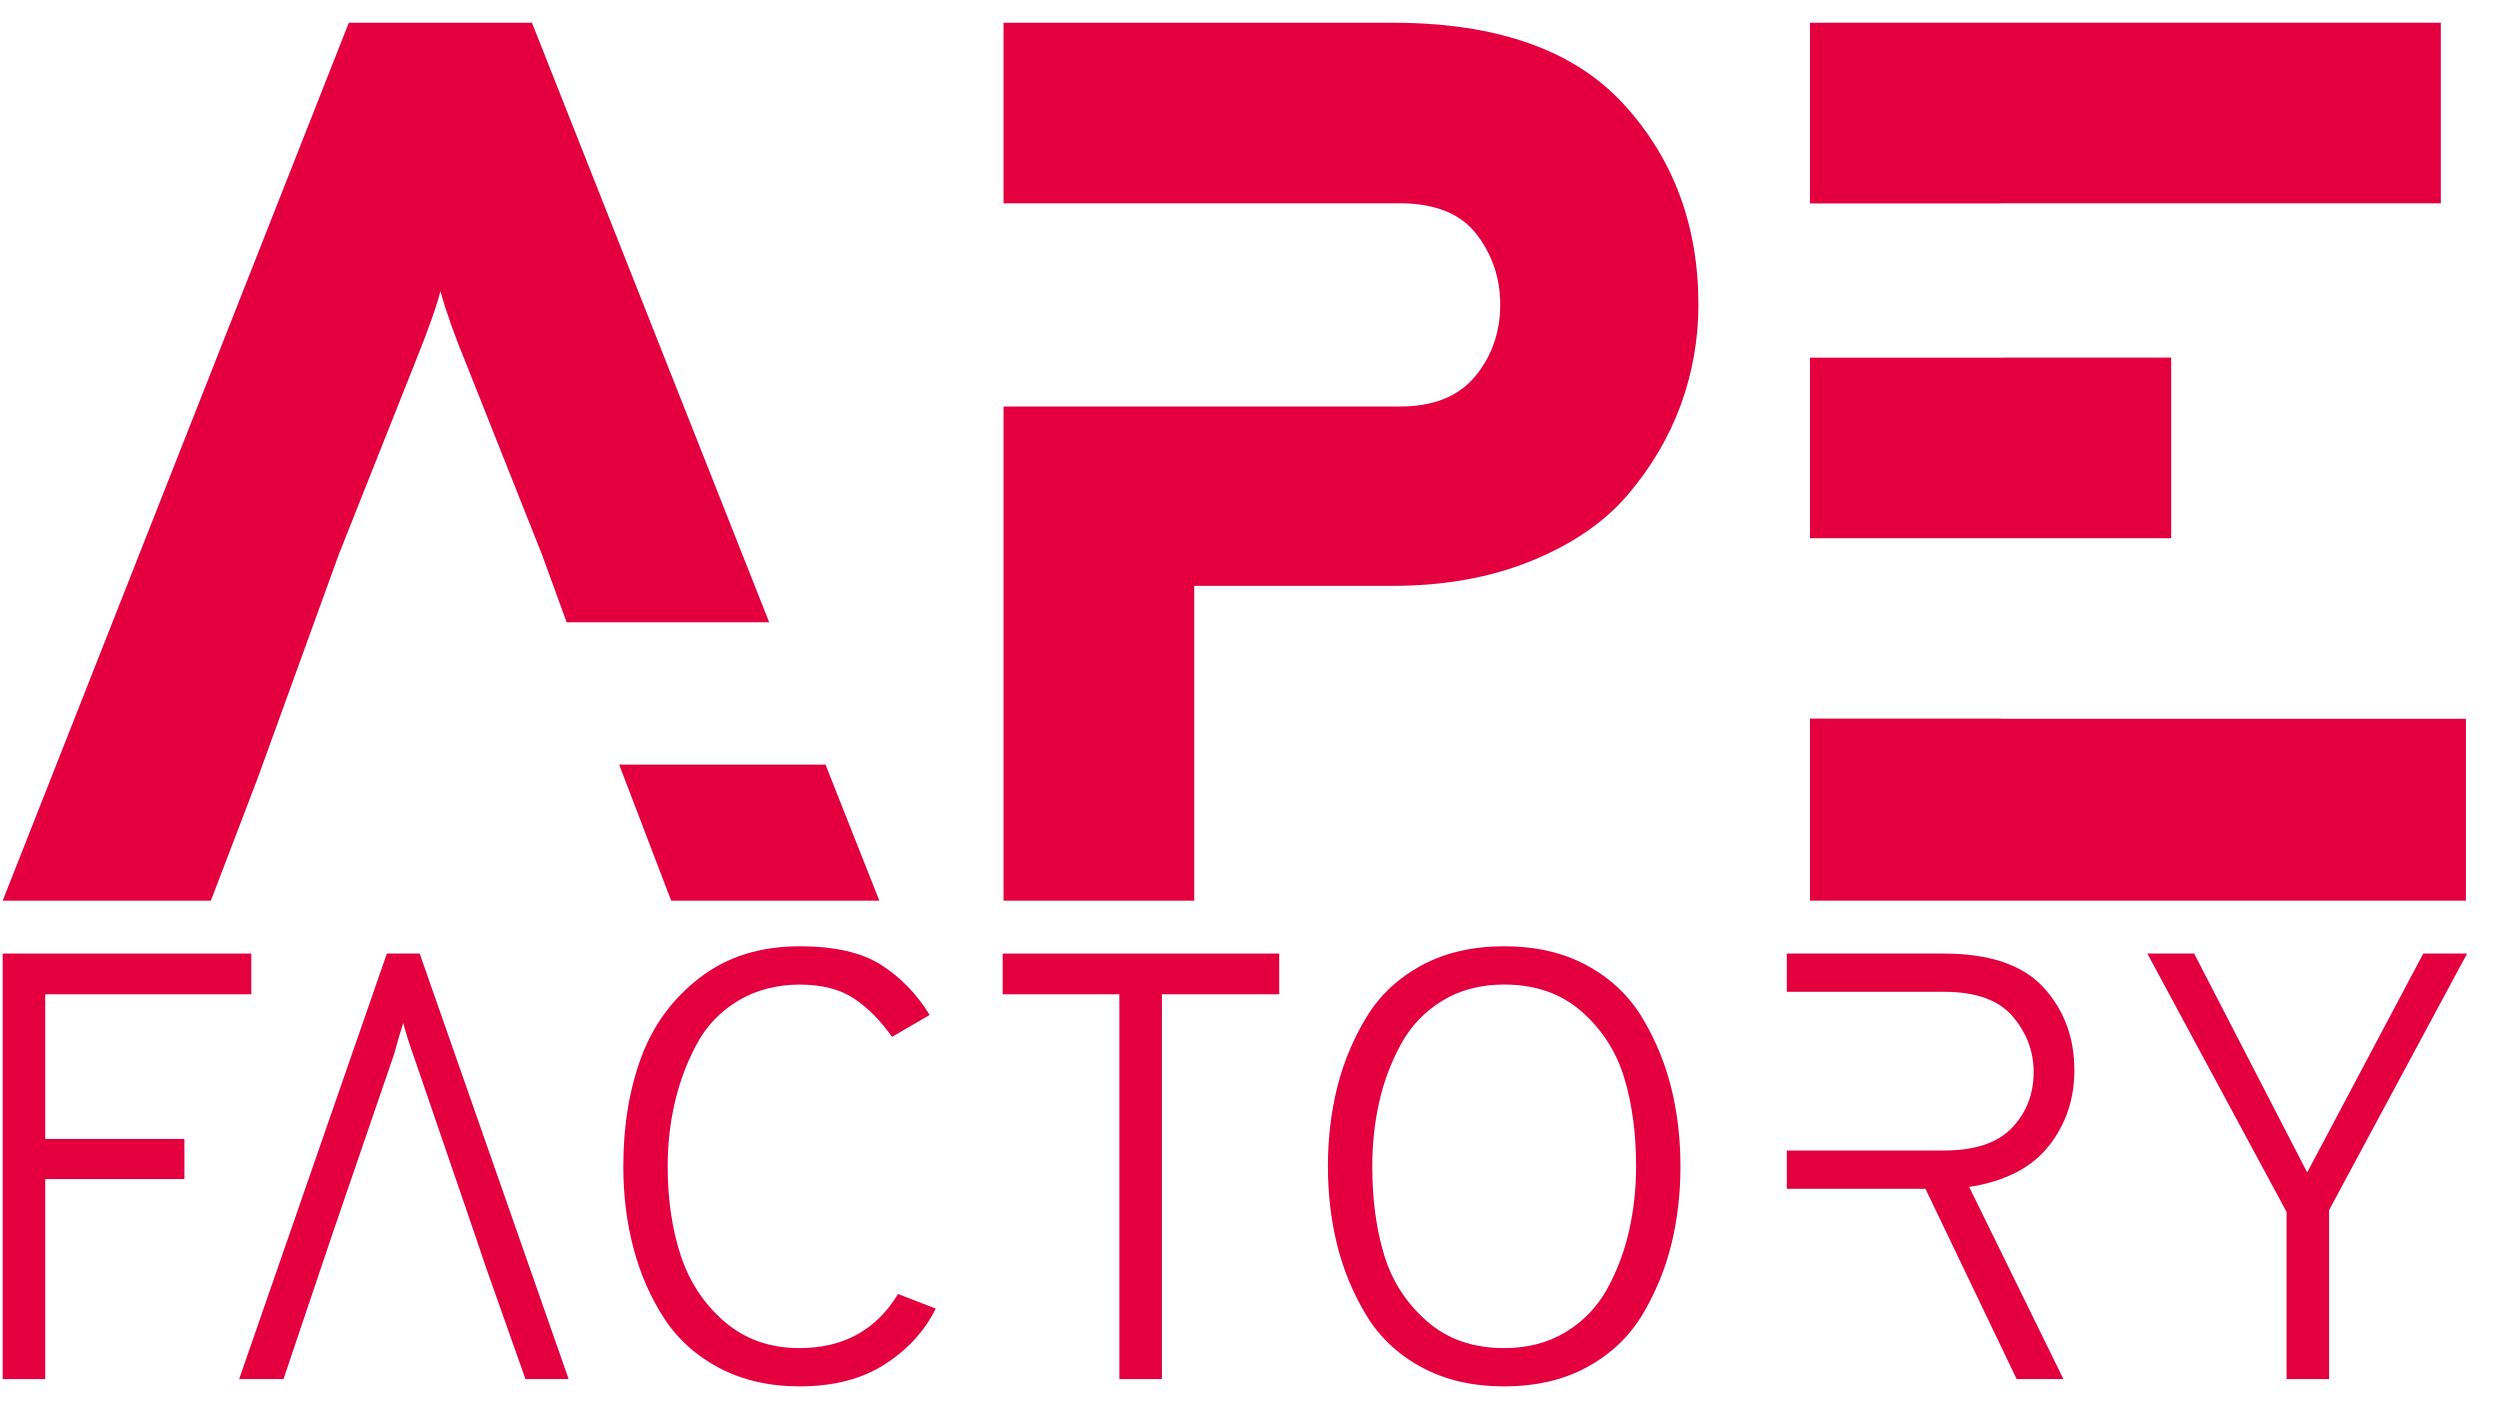 <svg width="55" height="31" viewBox="0 0 55 31" fill="none" xmlns="http://www.w3.org/2000/svg">
<path d="M35.722 2.293C34.628 1.098 32.931 0.5 30.632 0.5H22.078V4.473H30.797C31.57 4.473 32.131 4.699 32.481 5.149C32.83 5.6 33.005 6.12 33.005 6.708C33.005 7.297 32.821 7.84 32.453 8.281C32.085 8.723 31.533 8.943 30.798 8.943H22.078V19.815H26.273V12.889H30.632C31.772 12.889 32.793 12.706 33.695 12.337C34.596 11.97 35.304 11.482 35.82 10.875C36.334 10.268 36.721 9.61 36.979 8.902C37.236 8.194 37.365 7.463 37.365 6.708C37.365 4.961 36.817 3.49 35.723 2.294L35.722 2.293Z" fill="#E4003E"/>
<path d="M44.014 4.476V4.473H53.698V0.5H39.819V4.476H44.014Z" fill="#E4003E"/>
<path d="M47.766 11.84V7.867L39.819 7.869V11.84H47.766Z" fill="#E4003E"/>
<path d="M44.014 15.813V15.809H39.819V19.814H54.25V15.813H44.014Z" fill="#E4003E"/>
<path d="M12.466 13.69H16.922L11.703 0.5H7.674L0.059 19.815H4.639L5.666 17.128L7.453 12.199L9.109 8.033C9.421 7.26 9.614 6.718 9.688 6.405C9.817 6.865 10.01 7.408 10.268 8.033L11.923 12.199L12.466 13.69H12.466Z" fill="#E4003E"/>
<path d="M13.621 16.821L14.766 19.815H19.346L18.161 16.821H13.621Z" fill="#E4003E"/>
<path d="M0.059 30.34V20.978H5.529V21.874H0.995V25.057H4.057V25.94H0.995V30.34H0.059V30.34Z" fill="#E4003E"/>
<path d="M17.591 30.5C16.923 30.5 16.332 30.364 15.819 30.093C15.306 29.82 14.901 29.453 14.602 28.989C14.303 28.525 14.081 28.013 13.934 27.451C13.786 26.889 13.713 26.292 13.713 25.659C13.713 24.767 13.845 23.967 14.108 23.259C14.37 22.55 14.801 21.966 15.398 21.507C15.995 21.048 16.727 20.818 17.591 20.818C18.358 20.818 18.956 20.954 19.383 21.226C19.811 21.498 20.168 21.866 20.453 22.329L19.624 22.811C19.374 22.454 19.096 22.174 18.788 21.968C18.481 21.763 18.081 21.661 17.591 21.661C17.101 21.661 16.633 21.779 16.24 22.015C15.848 22.252 15.545 22.568 15.331 22.965C15.117 23.361 14.956 23.787 14.849 24.242C14.742 24.697 14.689 25.169 14.689 25.66C14.689 26.382 14.784 27.035 14.976 27.619C15.168 28.203 15.489 28.688 15.939 29.076C16.389 29.464 16.939 29.658 17.59 29.658C18.554 29.658 19.276 29.261 19.757 28.468L20.586 28.789C20.346 29.279 19.973 29.687 19.469 30.012C18.966 30.338 18.339 30.5 17.59 30.5H17.591Z" fill="#E4003E"/>
<path d="M25.562 21.874V30.34H24.626V21.874H22.059V20.978H28.143V21.874H25.562Z" fill="#E4003E"/>
<path d="M34.911 30.079C34.394 30.36 33.787 30.5 33.092 30.5C32.397 30.5 31.79 30.36 31.273 30.079C30.756 29.798 30.352 29.419 30.063 28.942C29.773 28.465 29.559 27.953 29.421 27.404C29.283 26.856 29.214 26.274 29.214 25.659C29.214 25.044 29.283 24.462 29.421 23.914C29.559 23.365 29.773 22.853 30.063 22.376C30.352 21.899 30.756 21.52 31.273 21.239C31.79 20.958 32.397 20.818 33.092 20.818C33.787 20.818 34.394 20.958 34.911 21.239C35.428 21.52 35.831 21.899 36.121 22.376C36.41 22.853 36.624 23.365 36.763 23.914C36.901 24.462 36.97 25.044 36.97 25.659C36.97 26.274 36.901 26.856 36.763 27.404C36.624 27.953 36.41 28.465 36.121 28.942C35.831 29.419 35.427 29.798 34.911 30.079ZM33.092 29.658C33.609 29.658 34.062 29.539 34.449 29.303C34.837 29.067 35.14 28.75 35.359 28.353C35.577 27.957 35.737 27.531 35.84 27.076C35.943 26.621 35.994 26.149 35.994 25.659C35.994 24.937 35.907 24.288 35.733 23.713C35.56 23.138 35.247 22.652 34.797 22.255C34.347 21.859 33.778 21.66 33.092 21.66C32.575 21.66 32.122 21.778 31.734 22.015C31.347 22.251 31.043 22.568 30.825 22.965C30.607 23.361 30.446 23.787 30.343 24.242C30.241 24.696 30.19 25.169 30.19 25.659C30.19 26.381 30.276 27.03 30.45 27.605C30.624 28.18 30.936 28.666 31.387 29.062C31.837 29.459 32.405 29.658 33.092 29.658Z" fill="#E4003E"/>
<path d="M50.304 30.34V26.662L47.241 20.978H48.271L50.758 25.793L53.312 20.978H54.276L51.24 26.622V30.34H50.303H50.304Z" fill="#E4003E"/>
<path d="M9.233 20.978H8.511L5.261 30.34H6.237L7.053 27.919L7.333 27.09L8.617 23.346C8.653 23.256 8.702 23.091 8.765 22.851L8.872 22.503C8.907 22.663 8.996 22.944 9.139 23.346L10.423 27.09L10.704 27.919L11.56 30.34H12.51L9.233 20.978Z" fill="#E4003E"/>
<path d="M45.075 25.211C45.449 24.734 45.636 24.179 45.636 23.546C45.636 22.824 45.409 22.215 44.954 21.72C44.499 21.225 43.764 20.978 42.748 20.978H39.31V21.82H42.774C43.47 21.82 43.971 22.001 44.279 22.362C44.587 22.723 44.74 23.131 44.74 23.586C44.74 24.067 44.582 24.475 44.266 24.809C43.949 25.143 43.452 25.311 42.774 25.311H39.31V26.153H42.36L44.366 30.339H45.395L43.322 26.113C44.116 25.988 44.7 25.687 45.074 25.21L45.075 25.211Z" fill="#E4003E"/>
</svg>
